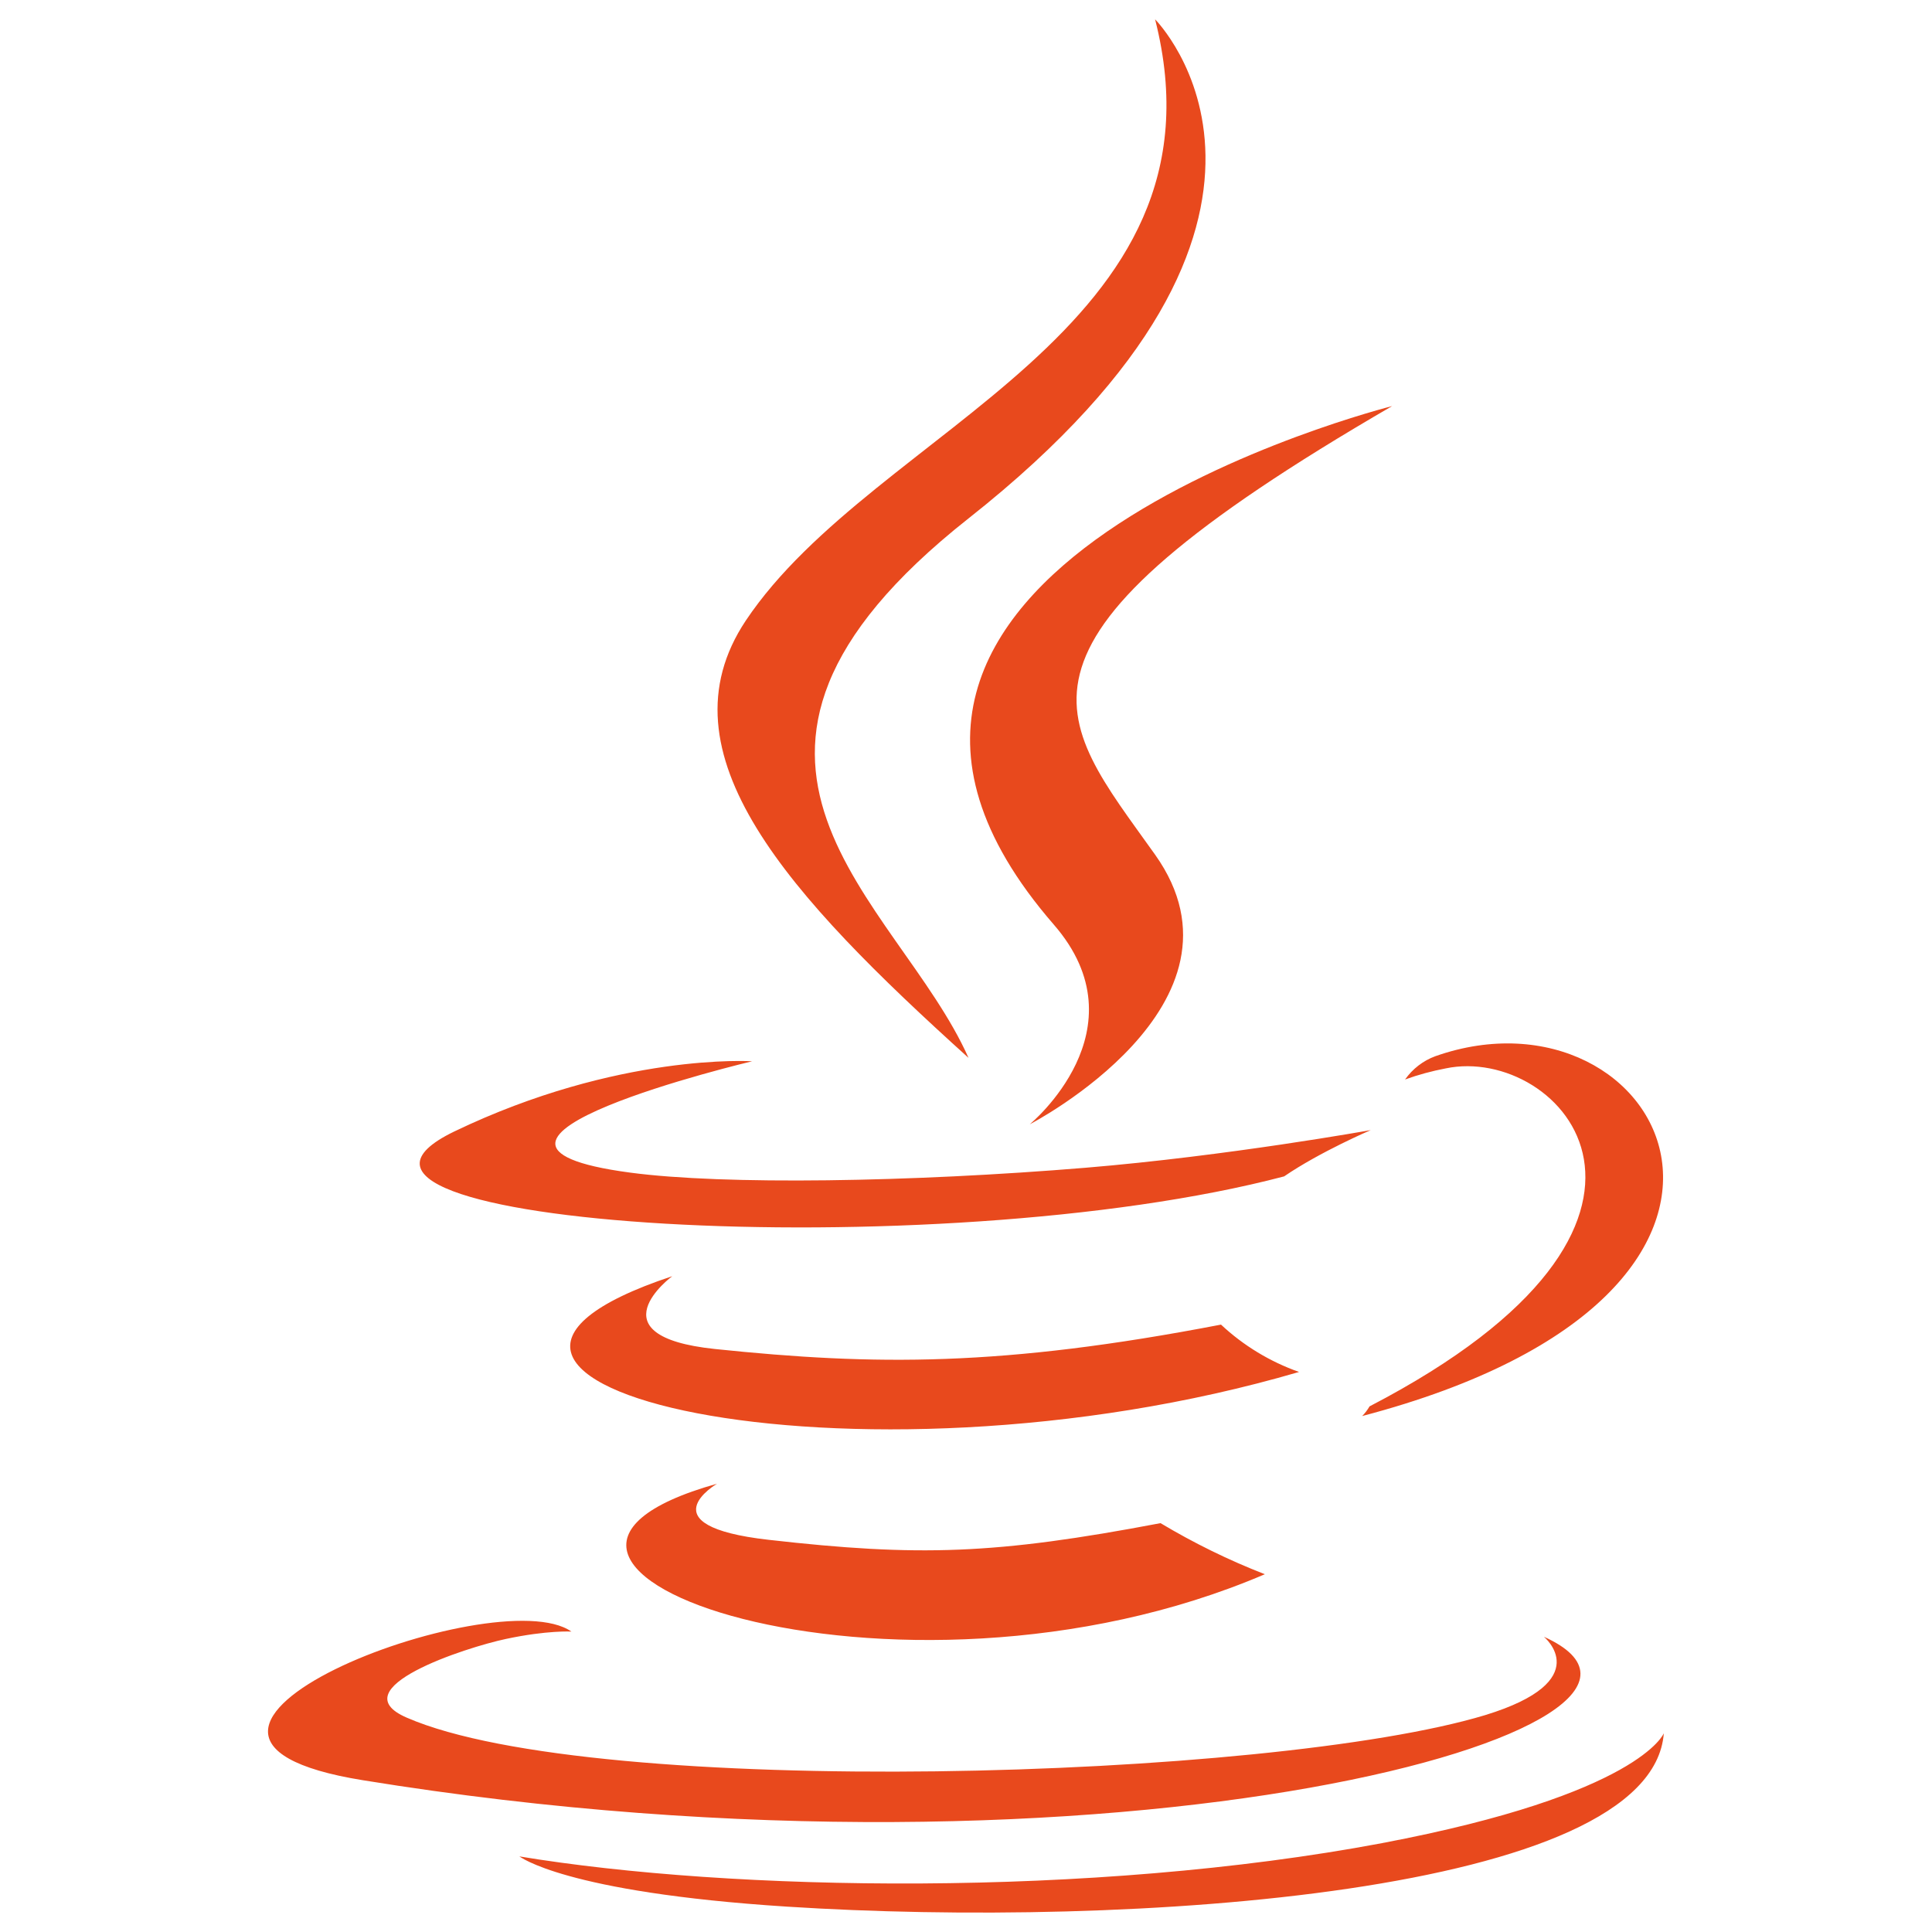 <svg xmlns="http://www.w3.org/2000/svg" viewBox="0 0 16 16" id="Java--Streamline-Font-Awesome" height="16" width="16">
  <desc>
    Java Streamline Icon: https://streamlinehq.com
  </desc>
<!--! Font Awesome Free 6.5.2 by @fontawesome - https://fontawesome.com License - https://fontawesome.com/license/free (Icons: CC BY 4.0, Fonts: SIL OFL 1.1, Code: MIT License) Copyright 2024 Fonticons, Inc.-->
  <path d="M10.635 9.742c0.3 -0.205 0.717 -0.383 0.717 -0.383s-1.185 0.214 -2.364 0.312c-1.442 0.119 -2.992 0.144 -3.77 0.04 -1.841 -0.245 1.011 -0.922 1.011 -0.922s-1.106 -0.073 -2.468 0.582c-1.608 0.778 3.981 1.133 6.875 0.371Zm-2.615 -0.983c-0.582 -1.308 -2.545 -2.456 0 -4.465C11.194 1.789 9.566 0.16 9.566 0.16c0.658 2.588 -2.315 3.372 -3.39 4.98 -0.732 1.099 0.358 2.278 1.844 3.62ZM11.529 3.363c0.003 0 -5.365 1.341 -2.802 4.294 0.756 0.87 -0.199 1.654 -0.199 1.654s1.92 -0.992 1.038 -2.233c-0.824 -1.158 -1.455 -1.733 1.963 -3.715Zm-0.187 8.284c-0.017 0.029 -0.037 0.056 -0.061 0.08 3.929 -1.032 2.484 -3.641 0.606 -2.98 -0.101 0.037 -0.189 0.105 -0.251 0.193 0.11 -0.04 0.222 -0.07 0.337 -0.092 0.949 -0.199 2.312 1.271 -0.631 2.799Zm1.444 1.908s0.444 0.364 -0.487 0.649c-1.773 0.536 -7.374 0.698 -8.93 0.021 -0.56 -0.242 0.49 -0.582 0.821 -0.652 0.343 -0.073 0.542 -0.061 0.542 -0.061 -0.622 -0.438 -4.021 0.861 -1.727 1.231 6.255 1.017 11.405 -0.456 9.781 -1.188Zm-6.846 -1.268c-2.41 0.674 1.467 2.064 4.535 0.75 -0.299 -0.116 -0.588 -0.258 -0.864 -0.423 -1.369 0.26 -2.003 0.279 -3.246 0.138 -1.026 -0.116 -0.426 -0.465 -0.426 -0.465Zm5.506 2.977c-2.41 0.453 -5.384 0.401 -7.145 0.11 0 -0.003 0.361 0.297 2.217 0.416 2.824 0.181 7.16 -0.101 7.261 -1.436 0 0 -0.196 0.505 -2.334 0.91Zm-1.335 -4.294c-1.813 0.349 -2.863 0.34 -4.189 0.202 -1.026 -0.107 -0.355 -0.603 -0.355 -0.603 -2.658 0.882 1.476 1.88 5.191 0.793 -0.24 -0.085 -0.46 -0.218 -0.646 -0.392Z" fill="#e8491d" stroke-width="0.042"></path>
</svg>